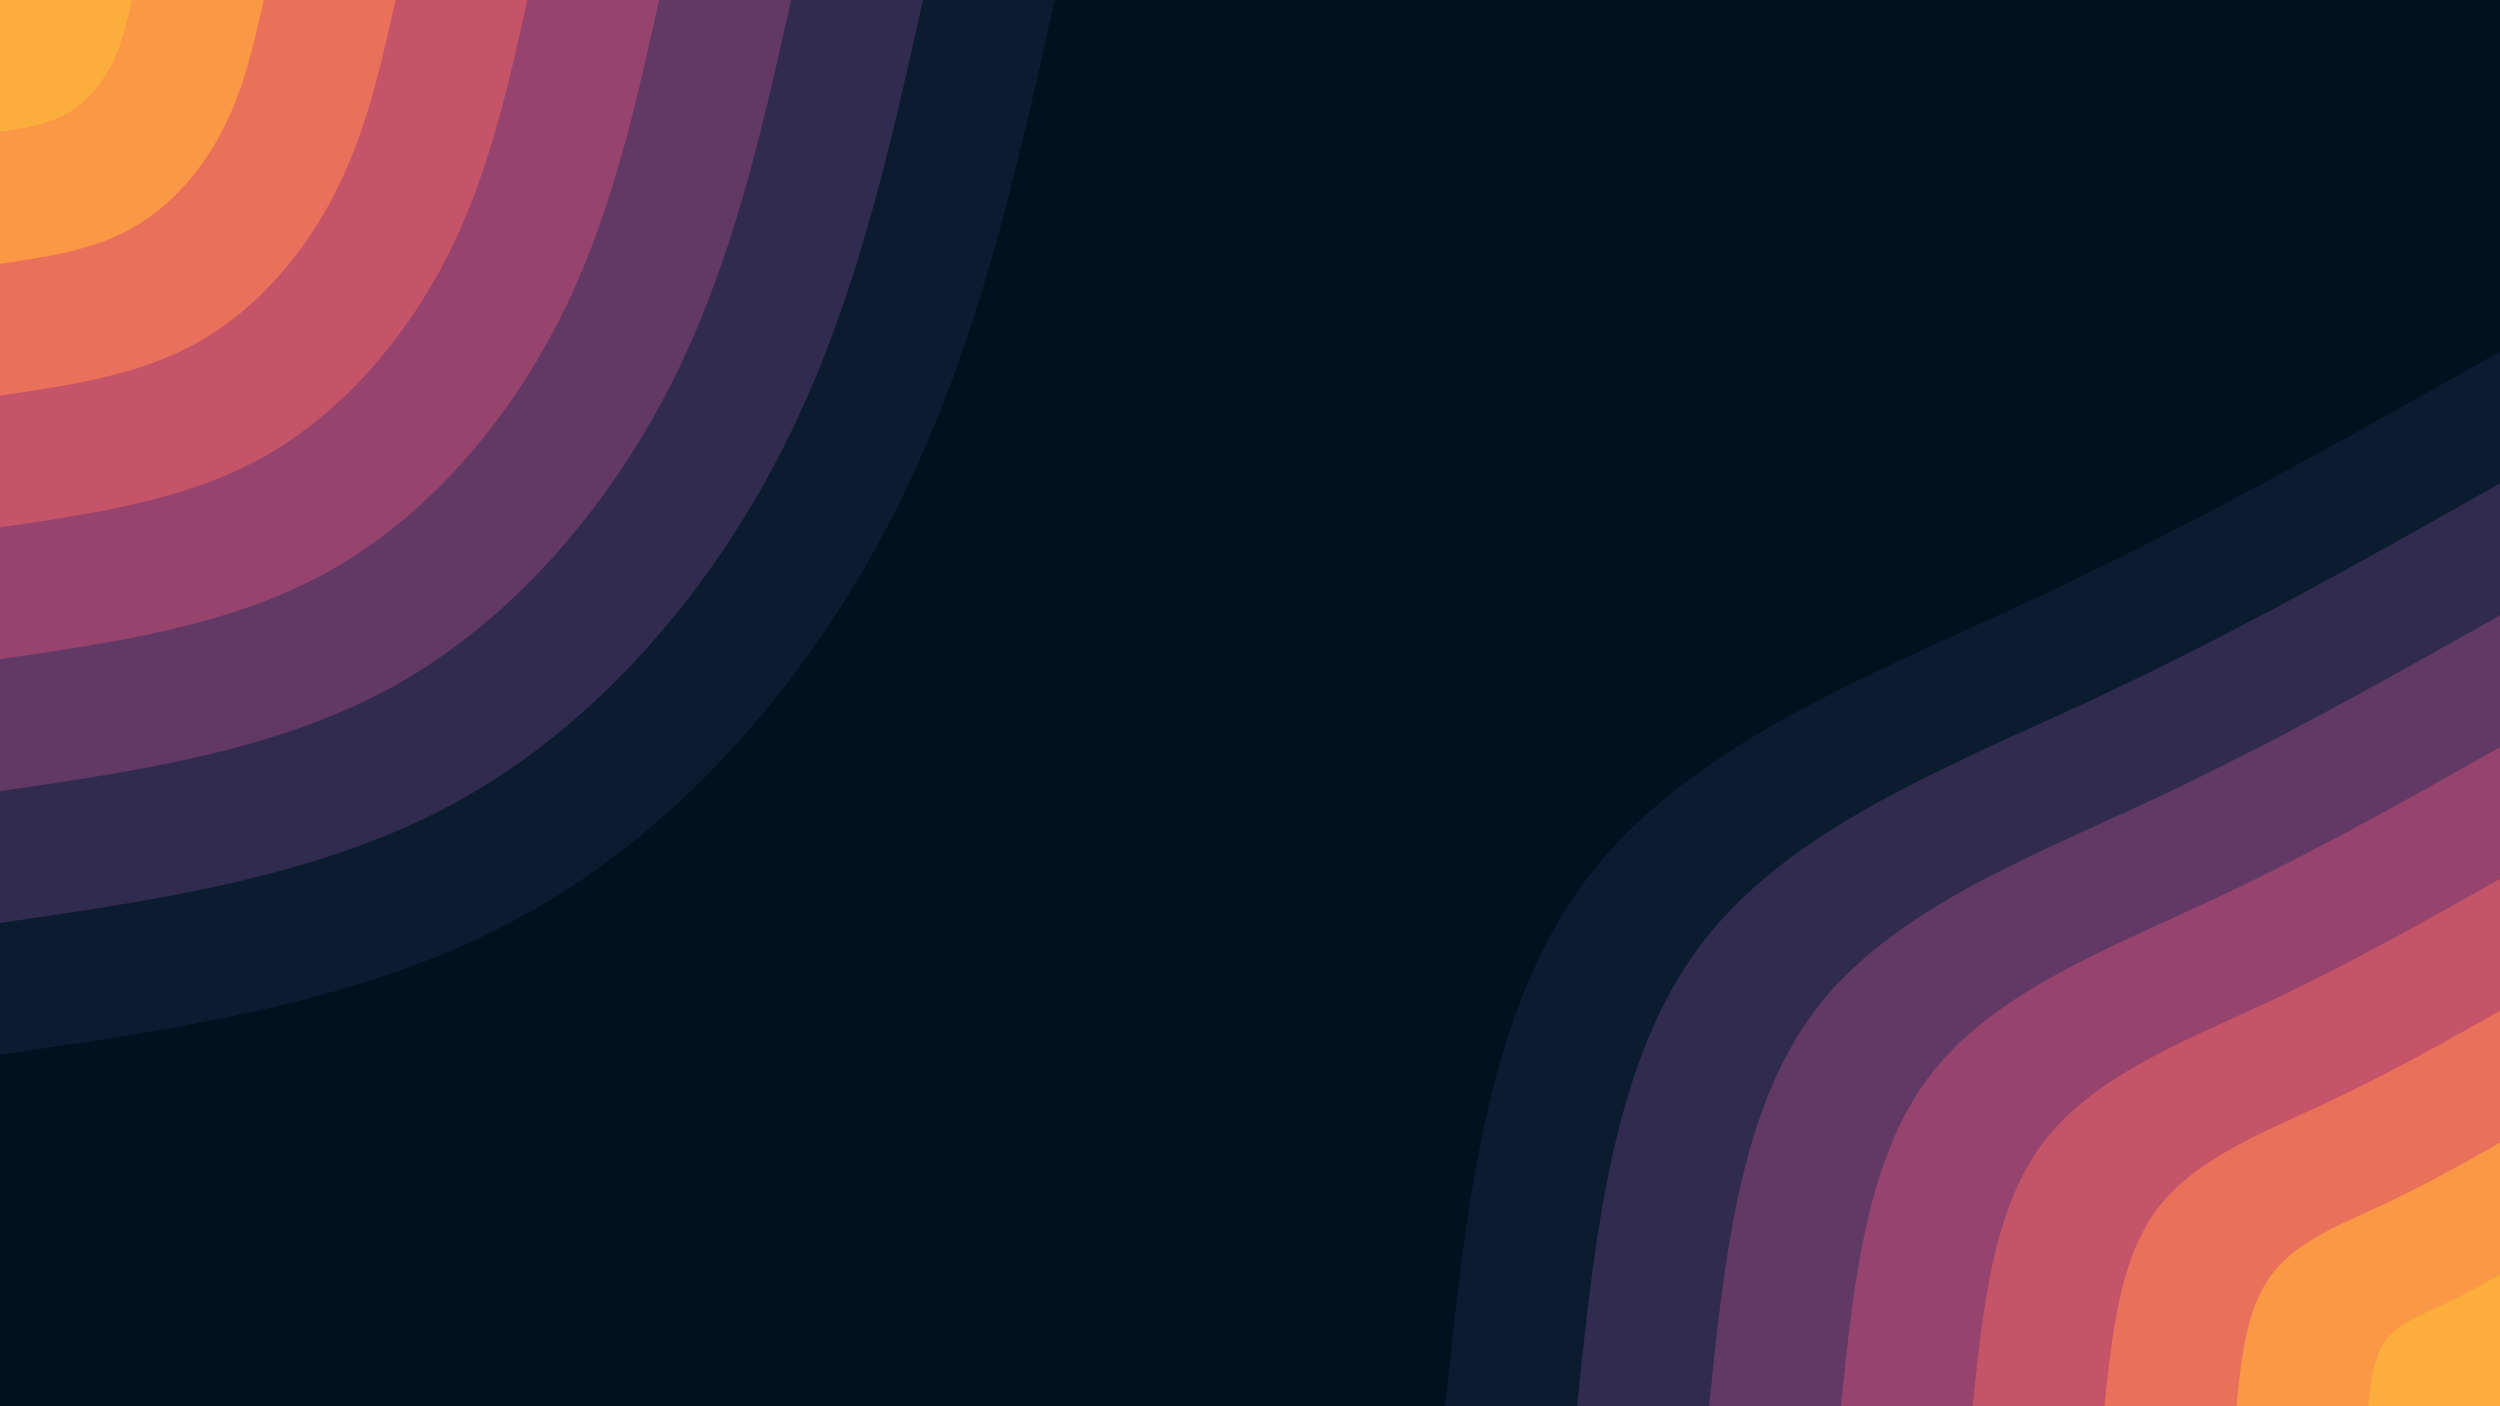 <svg id="visual" viewBox="0 0 960 540" width="960" height="540" xmlns="http://www.w3.org/2000/svg" xmlns:xlink="http://www.w3.org/1999/xlink" version="1.1"><rect x="0" y="0" width="960" height="540" fill="#001220"></rect><defs><linearGradient id="grad1_0" x1="43.8%" y1="100%" x2="100%" y2="0%"><stop offset="14.444%" stop-color="#fbae3c" stop-opacity="1"></stop><stop offset="85.556%" stop-color="#fbae3c" stop-opacity="1"></stop></linearGradient></defs><defs><linearGradient id="grad1_1" x1="43.8%" y1="100%" x2="100%" y2="0%"><stop offset="14.444%" stop-color="#fbae3c" stop-opacity="1"></stop><stop offset="85.556%" stop-color="#f48350" stop-opacity="1"></stop></linearGradient></defs><defs><linearGradient id="grad1_2" x1="43.8%" y1="100%" x2="100%" y2="0%"><stop offset="14.444%" stop-color="#d96162" stop-opacity="1"></stop><stop offset="85.556%" stop-color="#f48350" stop-opacity="1"></stop></linearGradient></defs><defs><linearGradient id="grad1_3" x1="43.8%" y1="100%" x2="100%" y2="0%"><stop offset="14.444%" stop-color="#d96162" stop-opacity="1"></stop><stop offset="85.556%" stop-color="#af4b6d" stop-opacity="1"></stop></linearGradient></defs><defs><linearGradient id="grad1_4" x1="43.8%" y1="100%" x2="100%" y2="0%"><stop offset="14.444%" stop-color="#7c3e6b" stop-opacity="1"></stop><stop offset="85.556%" stop-color="#af4b6d" stop-opacity="1"></stop></linearGradient></defs><defs><linearGradient id="grad1_5" x1="43.8%" y1="100%" x2="100%" y2="0%"><stop offset="14.444%" stop-color="#7c3e6b" stop-opacity="1"></stop><stop offset="85.556%" stop-color="#49335c" stop-opacity="1"></stop></linearGradient></defs><defs><linearGradient id="grad1_6" x1="43.8%" y1="100%" x2="100%" y2="0%"><stop offset="14.444%" stop-color="#1d2540" stop-opacity="1"></stop><stop offset="85.556%" stop-color="#49335c" stop-opacity="1"></stop></linearGradient></defs><defs><linearGradient id="grad1_7" x1="43.8%" y1="100%" x2="100%" y2="0%"><stop offset="14.444%" stop-color="#1d2540" stop-opacity="1"></stop><stop offset="85.556%" stop-color="#001220" stop-opacity="1"></stop></linearGradient></defs><defs><linearGradient id="grad2_0" x1="0%" y1="100%" x2="56.3%" y2="0%"><stop offset="14.444%" stop-color="#fbae3c" stop-opacity="1"></stop><stop offset="85.556%" stop-color="#fbae3c" stop-opacity="1"></stop></linearGradient></defs><defs><linearGradient id="grad2_1" x1="0%" y1="100%" x2="56.3%" y2="0%"><stop offset="14.444%" stop-color="#f48350" stop-opacity="1"></stop><stop offset="85.556%" stop-color="#fbae3c" stop-opacity="1"></stop></linearGradient></defs><defs><linearGradient id="grad2_2" x1="0%" y1="100%" x2="56.3%" y2="0%"><stop offset="14.444%" stop-color="#f48350" stop-opacity="1"></stop><stop offset="85.556%" stop-color="#d96162" stop-opacity="1"></stop></linearGradient></defs><defs><linearGradient id="grad2_3" x1="0%" y1="100%" x2="56.3%" y2="0%"><stop offset="14.444%" stop-color="#af4b6d" stop-opacity="1"></stop><stop offset="85.556%" stop-color="#d96162" stop-opacity="1"></stop></linearGradient></defs><defs><linearGradient id="grad2_4" x1="0%" y1="100%" x2="56.3%" y2="0%"><stop offset="14.444%" stop-color="#af4b6d" stop-opacity="1"></stop><stop offset="85.556%" stop-color="#7c3e6b" stop-opacity="1"></stop></linearGradient></defs><defs><linearGradient id="grad2_5" x1="0%" y1="100%" x2="56.3%" y2="0%"><stop offset="14.444%" stop-color="#49335c" stop-opacity="1"></stop><stop offset="85.556%" stop-color="#7c3e6b" stop-opacity="1"></stop></linearGradient></defs><defs><linearGradient id="grad2_6" x1="0%" y1="100%" x2="56.3%" y2="0%"><stop offset="14.444%" stop-color="#49335c" stop-opacity="1"></stop><stop offset="85.556%" stop-color="#1d2540" stop-opacity="1"></stop></linearGradient></defs><defs><linearGradient id="grad2_7" x1="0%" y1="100%" x2="56.3%" y2="0%"><stop offset="14.444%" stop-color="#001220" stop-opacity="1"></stop><stop offset="85.556%" stop-color="#1d2540" stop-opacity="1"></stop></linearGradient></defs><g transform="translate(960, 540)"><path d="M-405 0C-397.2 -75.7 -389.4 -151.3 -350.7 -202.5C-312.1 -253.7 -242.6 -280.4 -179 -310C-115.4 -339.7 -57.7 -372.4 0 -405L0 0Z" fill="#0c1c30"></path><path d="M-354.4 0C-347.5 -66.2 -340.7 -132.4 -306.9 -177.2C-273.1 -222 -212.3 -245.3 -156.6 -271.3C-101 -297.2 -50.5 -325.8 0 -354.4L0 0Z" fill="#312c4f"></path><path d="M-303.7 0C-297.9 -56.7 -292 -113.5 -263.1 -151.9C-234.1 -190.3 -181.9 -210.3 -134.3 -232.5C-86.6 -254.8 -43.3 -279.3 0 -303.7L0 0Z" fill="#623965"></path><path d="M-253.1 0C-248.2 -47.3 -243.4 -94.6 -219.2 -126.6C-195.1 -158.5 -151.6 -175.2 -111.9 -193.8C-72.1 -212.3 -36.1 -232.7 0 -253.1L0 0Z" fill="#96446e"></path><path d="M-202.5 0C-198.6 -37.8 -194.7 -75.7 -175.4 -101.3C-156 -126.8 -121.3 -140.2 -89.5 -155C-57.7 -169.9 -28.9 -186.2 0 -202.5L0 0Z" fill="#c55469"></path><path d="M-151.9 0C-148.9 -28.4 -146 -56.7 -131.5 -75.9C-117 -95.1 -91 -105.1 -67.1 -116.3C-43.3 -127.4 -21.6 -139.6 0 -151.9L0 0Z" fill="#e9705a"></path><path d="M-101.2 0C-99.3 -18.9 -97.3 -37.8 -87.7 -50.6C-78 -63.4 -60.6 -70.1 -44.8 -77.5C-28.9 -84.9 -14.4 -93.1 0 -101.2L0 0Z" fill="#fa9845"></path><path d="M-50.6 0C-49.6 -9.5 -48.7 -18.9 -43.8 -25.3C-39 -31.7 -30.3 -35 -22.4 -38.8C-14.4 -42.5 -7.2 -46.5 0 -50.6L0 0Z" fill="#fbae3c"></path></g><g transform="translate(0, 0)"><path d="M405 0C389.9 67.8 374.8 135.7 342.9 198C311.1 260.3 262.5 317.2 202.5 350.7C142.5 384.3 71.3 394.7 0 405L0 0Z" fill="#0c1c30"></path><path d="M354.4 0C341.2 59.4 328 118.7 300.1 173.2C272.2 227.8 229.6 277.5 177.2 306.9C124.7 336.3 62.4 345.3 0 354.4L0 0Z" fill="#312c4f"></path><path d="M303.8 0C292.4 50.9 281.1 101.8 257.2 148.5C233.3 195.2 196.8 237.9 151.9 263.1C106.9 288.2 53.5 296 0 303.8L0 0Z" fill="#623965"></path><path d="M253.1 0C243.7 42.4 234.3 84.8 214.3 123.7C194.4 162.7 164 198.2 126.6 219.2C89.1 240.2 44.5 246.7 0 253.1L0 0Z" fill="#96446e"></path><path d="M202.5 0C195 33.9 187.4 67.8 171.5 99C155.5 130.2 131.2 158.6 101.3 175.4C71.3 192.2 35.6 197.3 0 202.5L0 0Z" fill="#c55469"></path><path d="M151.9 0C146.2 25.4 140.6 50.9 128.6 74.2C116.7 97.6 98.4 118.9 75.9 131.5C53.5 144.1 26.7 148 0 151.9L0 0Z" fill="#e9705a"></path><path d="M101.3 0C97.5 17 93.7 33.9 85.7 49.5C77.8 65.1 65.6 79.3 50.6 87.7C35.6 96.1 17.8 98.7 0 101.3L0 0Z" fill="#fa9845"></path><path d="M50.6 0C48.7 8.5 46.9 17 42.9 24.7C38.9 32.5 32.8 39.6 25.3 43.8C17.8 48 8.9 49.3 0 50.6L0 0Z" fill="#fbae3c"></path></g></svg>